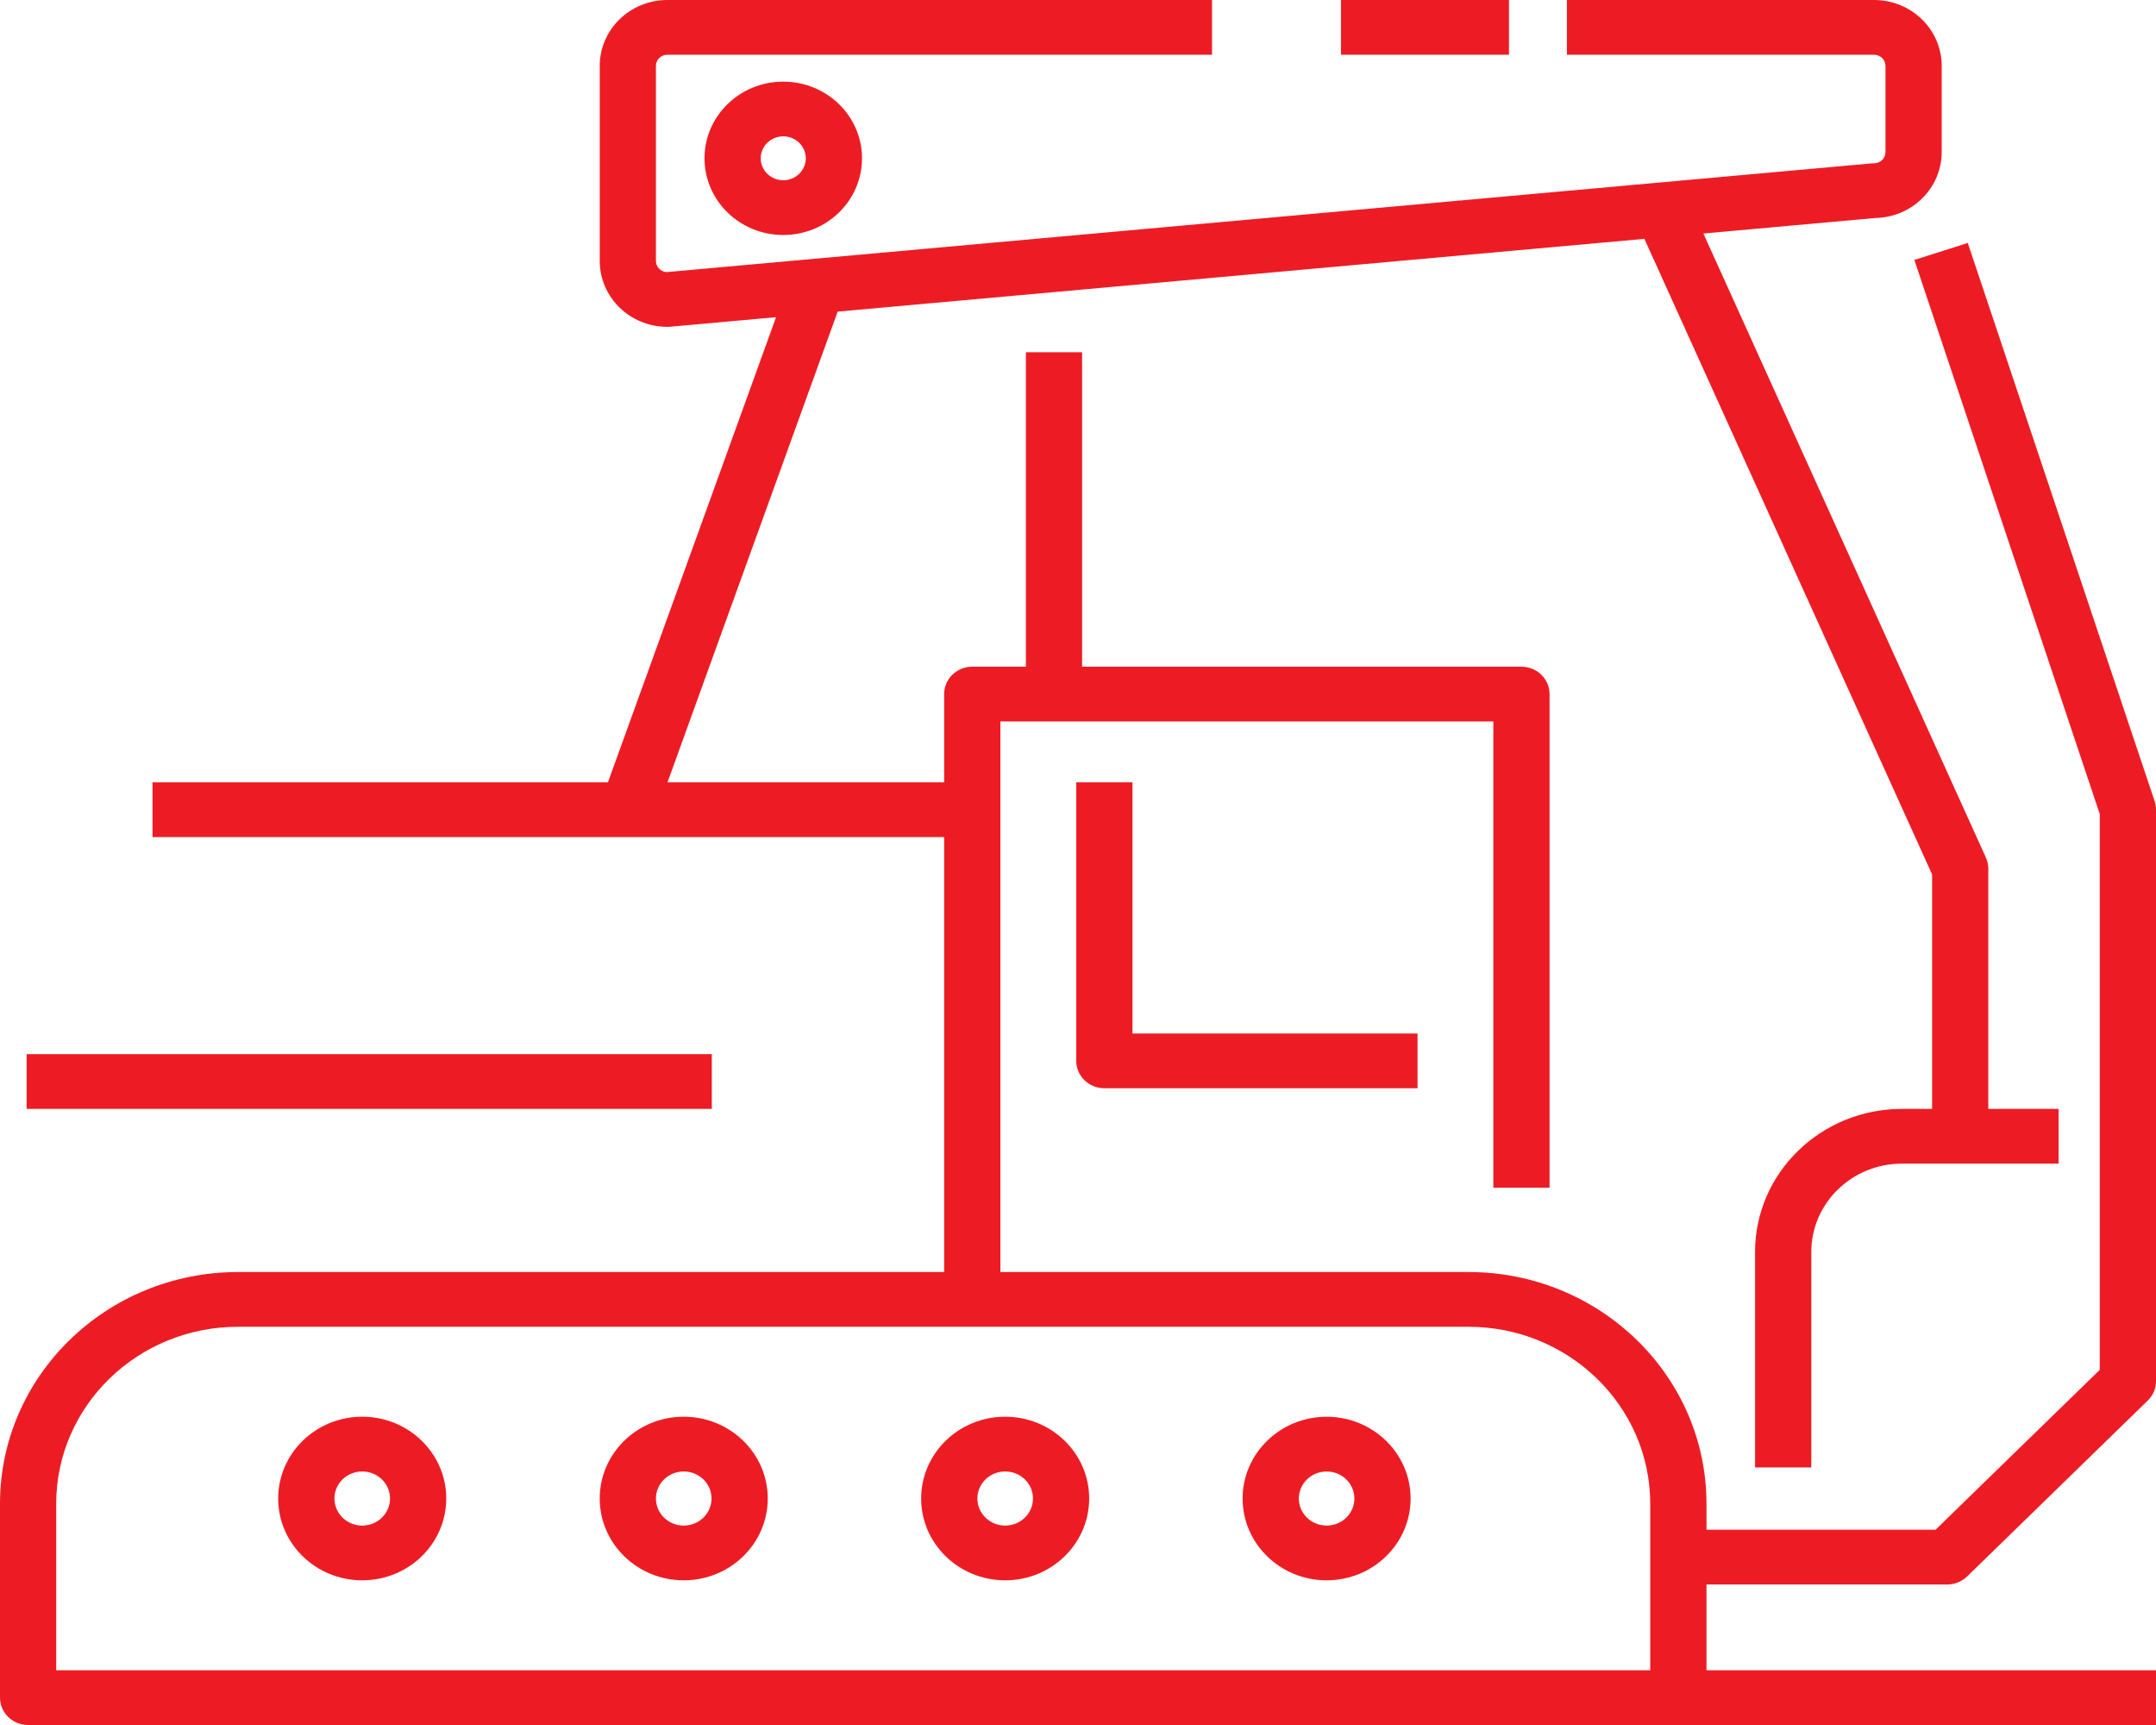 <svg width="60" height="48" viewBox="0 0 60 48" fill="none" xmlns="http://www.w3.org/2000/svg">
<path fill-rule="evenodd" clip-rule="evenodd" d="M18.575 1.523C18.397 1.523 18.254 1.662 18.254 1.835V7.26C18.254 7.425 18.384 7.559 18.549 7.572L52.079 4.547C52.103 4.545 52.127 4.544 52.151 4.544C52.328 4.544 52.472 4.404 52.472 4.231V1.835C52.472 1.662 52.328 1.523 52.151 1.523H43.606V0H52.151C53.193 0 54.036 0.821 54.036 1.835V4.231C54.036 5.231 53.215 6.045 52.192 6.066L47.404 6.498L55.267 23.865C55.311 23.962 55.333 24.066 55.333 24.172V30.856H57.289V32.379H52.932C51.537 32.379 50.407 33.48 50.407 34.838V40.834H48.842V34.838C48.842 32.64 50.672 30.856 52.932 30.856H53.769V24.332L45.762 6.646L23.312 8.671L18.576 21.77H26.275V19.313C26.275 18.893 26.625 18.552 27.057 18.552H28.55V9.801H30.114V18.552H42.341C42.773 18.552 43.123 18.893 43.123 19.313V33.048H41.559V20.075H30.114L28.55 20.075L27.84 20.075V35.396H40.865C44.522 35.396 47.49 38.284 47.49 41.844V42.567H53.865L58.435 38.118V22.652L53.275 7.233L54.762 6.761L59.962 22.295C59.987 22.372 60 22.451 60 22.531V38.433C60 38.635 59.918 38.829 59.771 38.972L54.743 43.867C54.596 44.01 54.397 44.09 54.19 44.09H47.49V46.477H60V48H0.782C0.35 48 0 47.659 0 47.239V41.844C0 38.284 2.966 35.396 6.624 35.396H26.275V23.293H4.244V21.77H16.918L21.597 8.826L18.647 9.092C18.623 9.094 18.599 9.095 18.575 9.095C17.532 9.095 16.69 8.274 16.69 7.26V1.835C16.69 0.822 17.532 0 18.575 0H33.73V1.523H18.575ZM45.925 46.477V44.09L45.925 42.567L45.925 41.844C45.925 39.125 43.658 36.919 40.865 36.919H6.624C3.83 36.919 1.564 39.125 1.564 41.844V46.477H45.925ZM37.319 0H41.994V1.523H37.319V0ZM21.797 3.794C21.451 3.794 21.17 4.068 21.17 4.405C21.17 4.742 21.451 5.016 21.797 5.016C22.144 5.016 22.425 4.742 22.425 4.405C22.425 4.068 22.144 3.794 21.797 3.794ZM19.606 4.405C19.606 3.227 20.587 2.272 21.797 2.272C23.008 2.272 23.989 3.227 23.989 4.405C23.989 5.583 23.008 6.539 21.797 6.539C20.587 6.539 19.606 5.583 19.606 4.405ZM31.516 21.77V28.759H39.449V30.282H30.734C30.302 30.282 29.951 29.941 29.951 29.52V21.77H31.516ZM0.742 29.333H19.809V30.856H0.742V29.333ZM10.081 40.945C9.653 40.945 9.307 41.282 9.307 41.698C9.307 42.114 9.653 42.451 10.081 42.451C10.508 42.451 10.854 42.114 10.854 41.698C10.854 41.282 10.508 40.945 10.081 40.945ZM7.742 41.698C7.742 40.441 8.789 39.422 10.081 39.422C11.372 39.422 12.419 40.441 12.419 41.698C12.419 42.955 11.372 43.974 10.081 43.974C8.789 43.974 7.742 42.955 7.742 41.698ZM19.028 40.945C18.6 40.945 18.254 41.282 18.254 41.698C18.254 42.114 18.6 42.451 19.028 42.451C19.455 42.451 19.801 42.114 19.801 41.698C19.801 41.282 19.455 40.945 19.028 40.945ZM16.69 41.698C16.69 40.441 17.736 39.422 19.028 39.422C20.319 39.422 21.366 40.441 21.366 41.698C21.366 42.955 20.319 43.974 19.028 43.974C17.736 43.974 16.69 42.955 16.69 41.698ZM27.973 40.945C27.546 40.945 27.2 41.282 27.2 41.698C27.2 42.114 27.546 42.451 27.973 42.451C28.401 42.451 28.747 42.114 28.747 41.698C28.747 41.282 28.401 40.945 27.973 40.945ZM25.635 41.698C25.635 40.441 26.682 39.422 27.973 39.422C29.265 39.422 30.311 40.441 30.311 41.698C30.311 42.955 29.265 43.974 27.973 43.974C26.682 43.974 25.635 42.955 25.635 41.698ZM36.919 40.946C36.492 40.946 36.146 41.283 36.146 41.698C36.146 42.114 36.492 42.451 36.919 42.451C37.346 42.451 37.692 42.114 37.692 41.698C37.692 41.283 37.346 40.946 36.919 40.946ZM34.581 41.698C34.581 40.442 35.628 39.423 36.919 39.423C38.21 39.423 39.256 40.442 39.256 41.698C39.256 42.955 38.21 43.974 36.919 43.974C35.628 43.974 34.581 42.955 34.581 41.698Z" fill="#ED1C24"/>
</svg>
